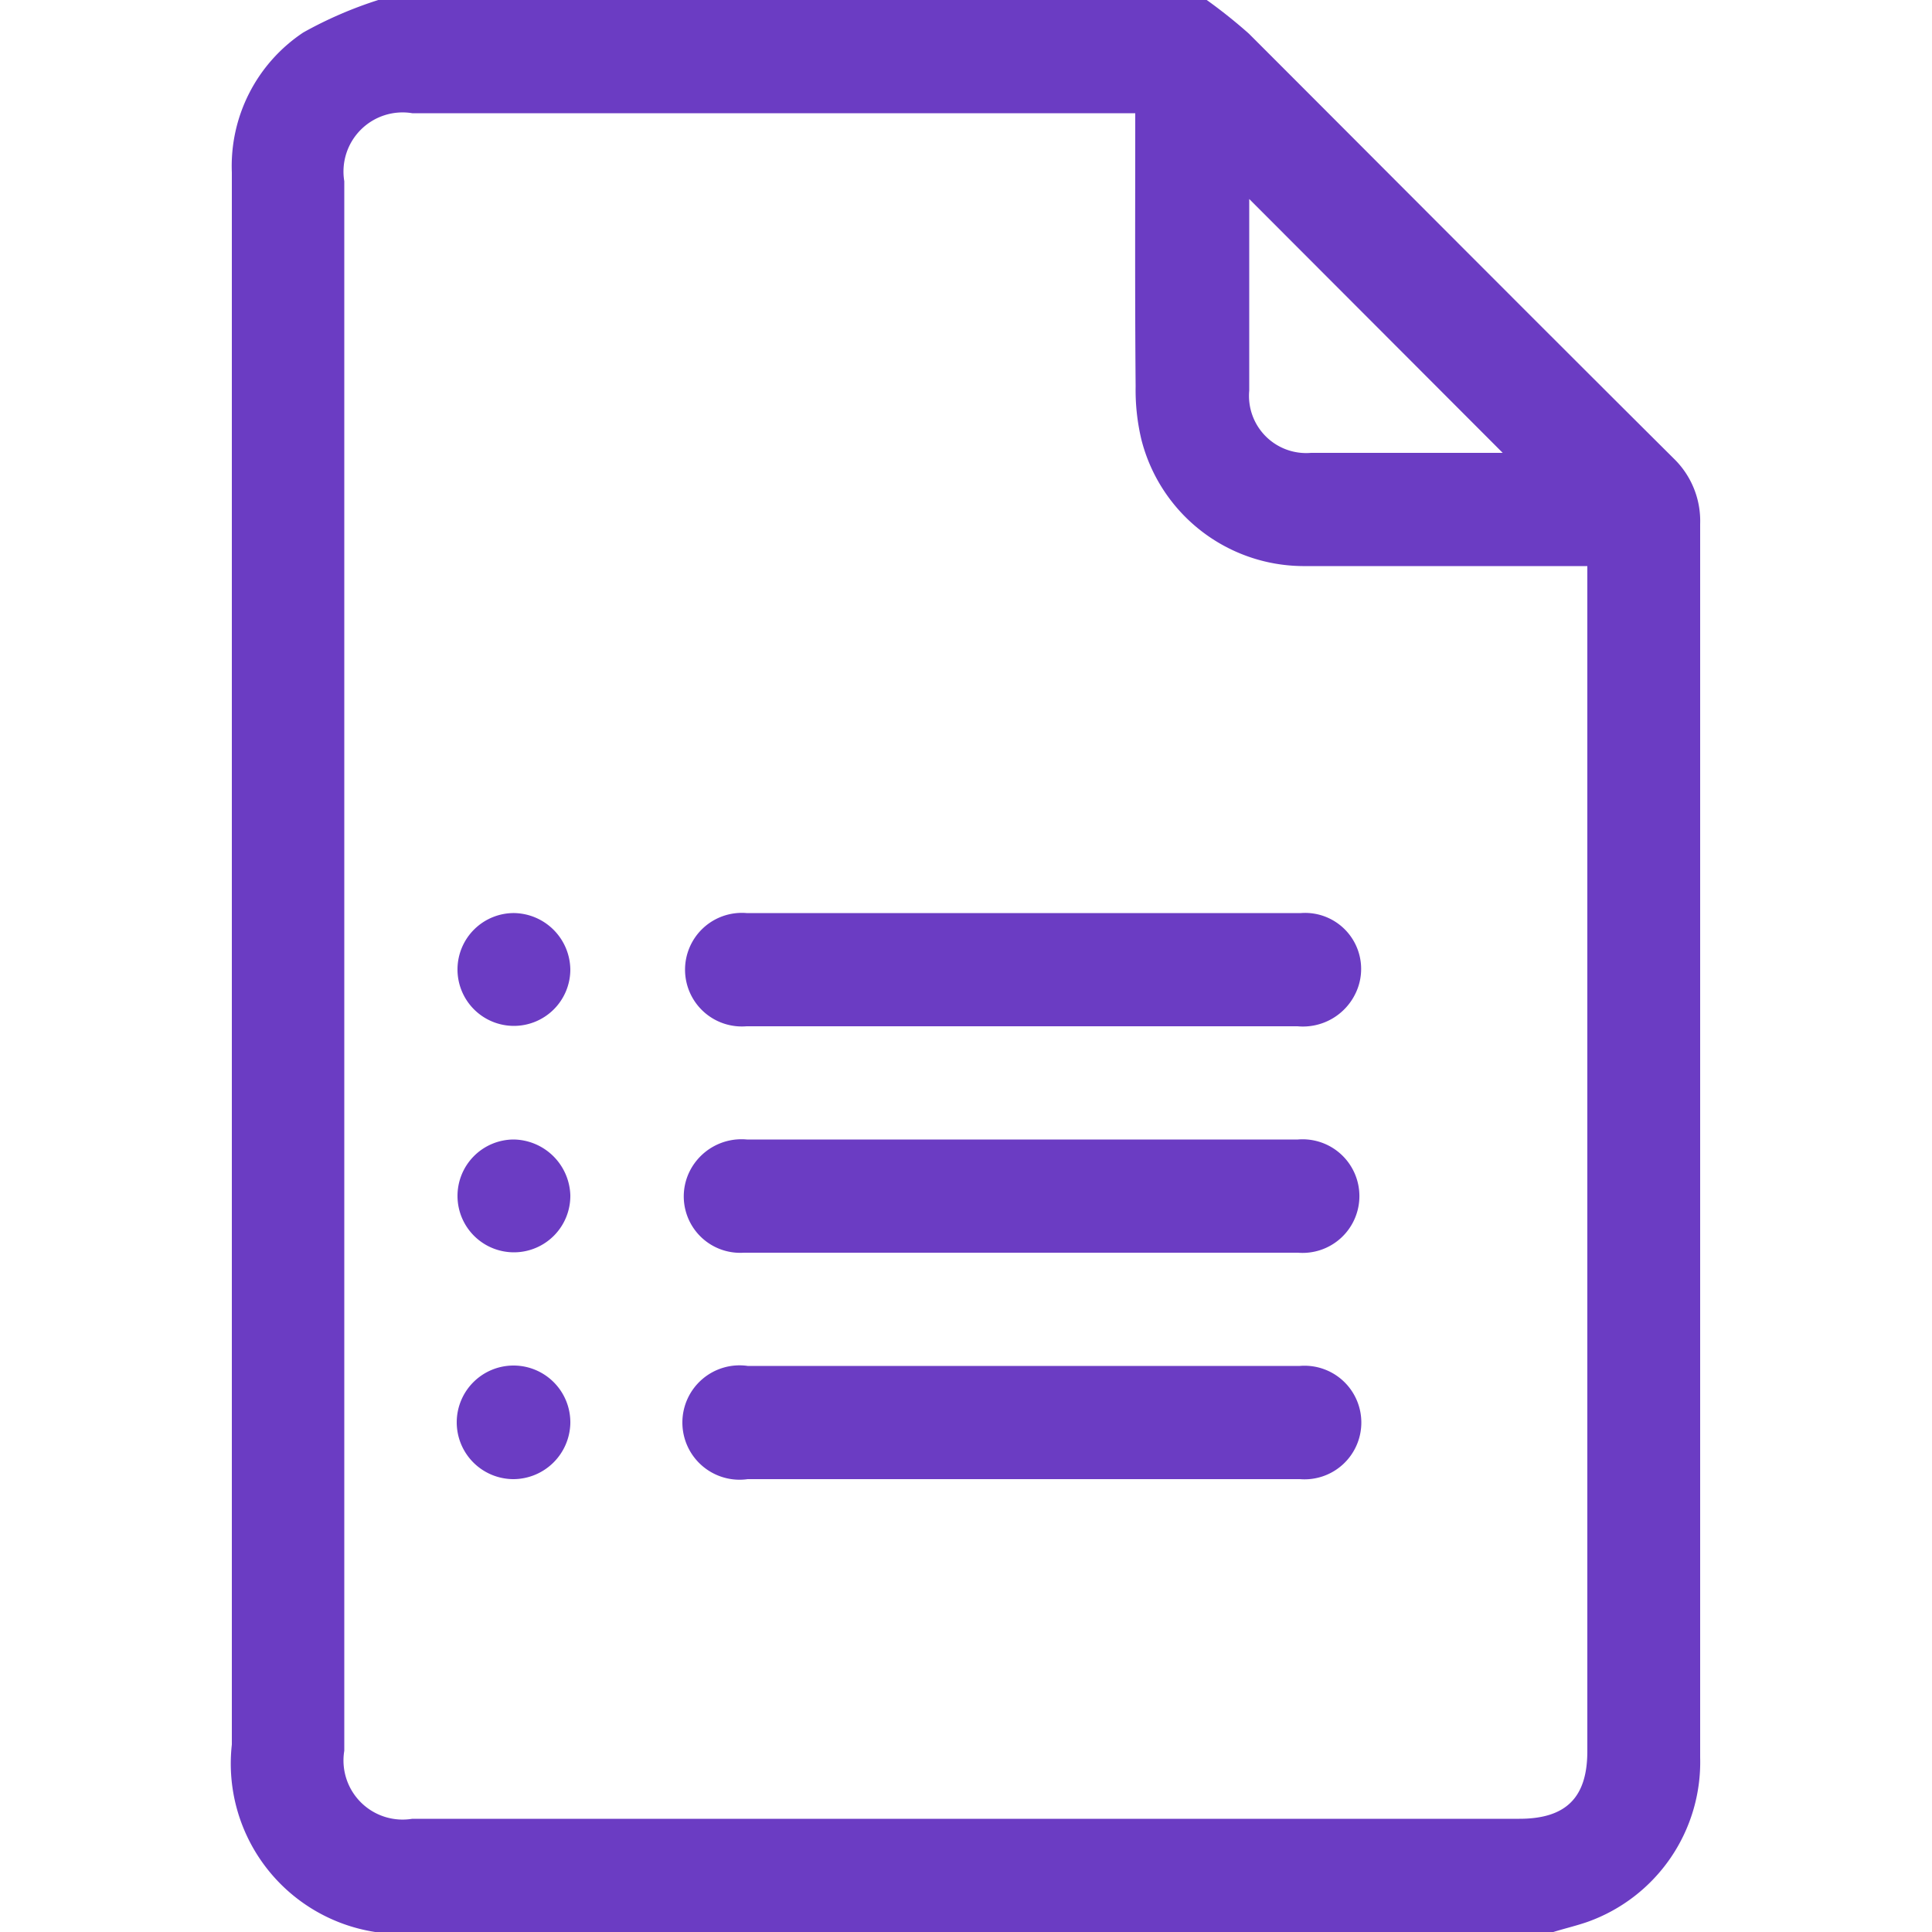 <svg id="Camada_1" data-name="Camada 1" xmlns="http://www.w3.org/2000/svg" viewBox="0 0 50 50"><defs><style>.cls-1{fill:#6b3cc3;}</style></defs><path class="cls-1" d="M40.2,50H9.79l-.08,0A4.41,4.41,0,0,1,6,45.15V4.46A4.15,4.15,0,0,1,7.85.84,10.52,10.52,0,0,1,9.79,0H31.23a13.4,13.4,0,0,1,1.09.87c3.67,3.67,7.32,7.34,11,11A2.25,2.25,0,0,1,44,13.56c0,5.13,0,10.26,0,15.38,0,5.52,0,11,0,16.55a4.39,4.39,0,0,1-2.92,4.25C40.79,49.84,40.49,49.91,40.2,50ZM29.38,2.93H10.67A1.53,1.53,0,0,0,8.91,4.69V45.31a1.53,1.53,0,0,0,1.76,1.76H39.32c1.21,0,1.76-.55,1.76-1.75V14.65h-.6c-2.25,0-4.51,0-6.77,0a4.34,4.34,0,0,1-4.17-3.27A5.53,5.53,0,0,1,29.39,10C29.37,7.68,29.38,5.34,29.38,2.93Zm2.95,2.22s0,0,0,.08c0,1.63,0,3.25,0,4.88a1.48,1.48,0,0,0,1.6,1.61h4.57l.39,0Z"/><path class="cls-1" d="M26.46,23.63h7.21a1.45,1.45,0,0,1,1.42,2.06,1.51,1.51,0,0,1-1.51.87H22c-.89,0-1.79,0-2.68,0a1.47,1.47,0,1,1,0-2.93Z"/><path class="cls-1" d="M26.46,32.42H19.25a1.46,1.46,0,0,1-1.4-2.11,1.5,1.5,0,0,1,1.48-.82c4,0,8,0,11.92,0h2.34a1.47,1.47,0,1,1,0,2.93Z"/><path class="cls-1" d="M26.46,38.28H19.35a1.48,1.48,0,1,1,0-2.93H33.64a1.47,1.47,0,1,1,0,2.93Z"/><path class="cls-1" d="M14.76,25.1a1.46,1.46,0,1,1-1.45-1.47A1.48,1.48,0,0,1,14.76,25.1Z"/><path class="cls-1" d="M14.76,30.93a1.46,1.46,0,1,1-1.47-1.44A1.49,1.49,0,0,1,14.76,30.93Z"/><path class="cls-1" d="M13.29,38.28a1.47,1.47,0,1,1,1.47-1.44A1.48,1.48,0,0,1,13.29,38.28Z"/></svg>